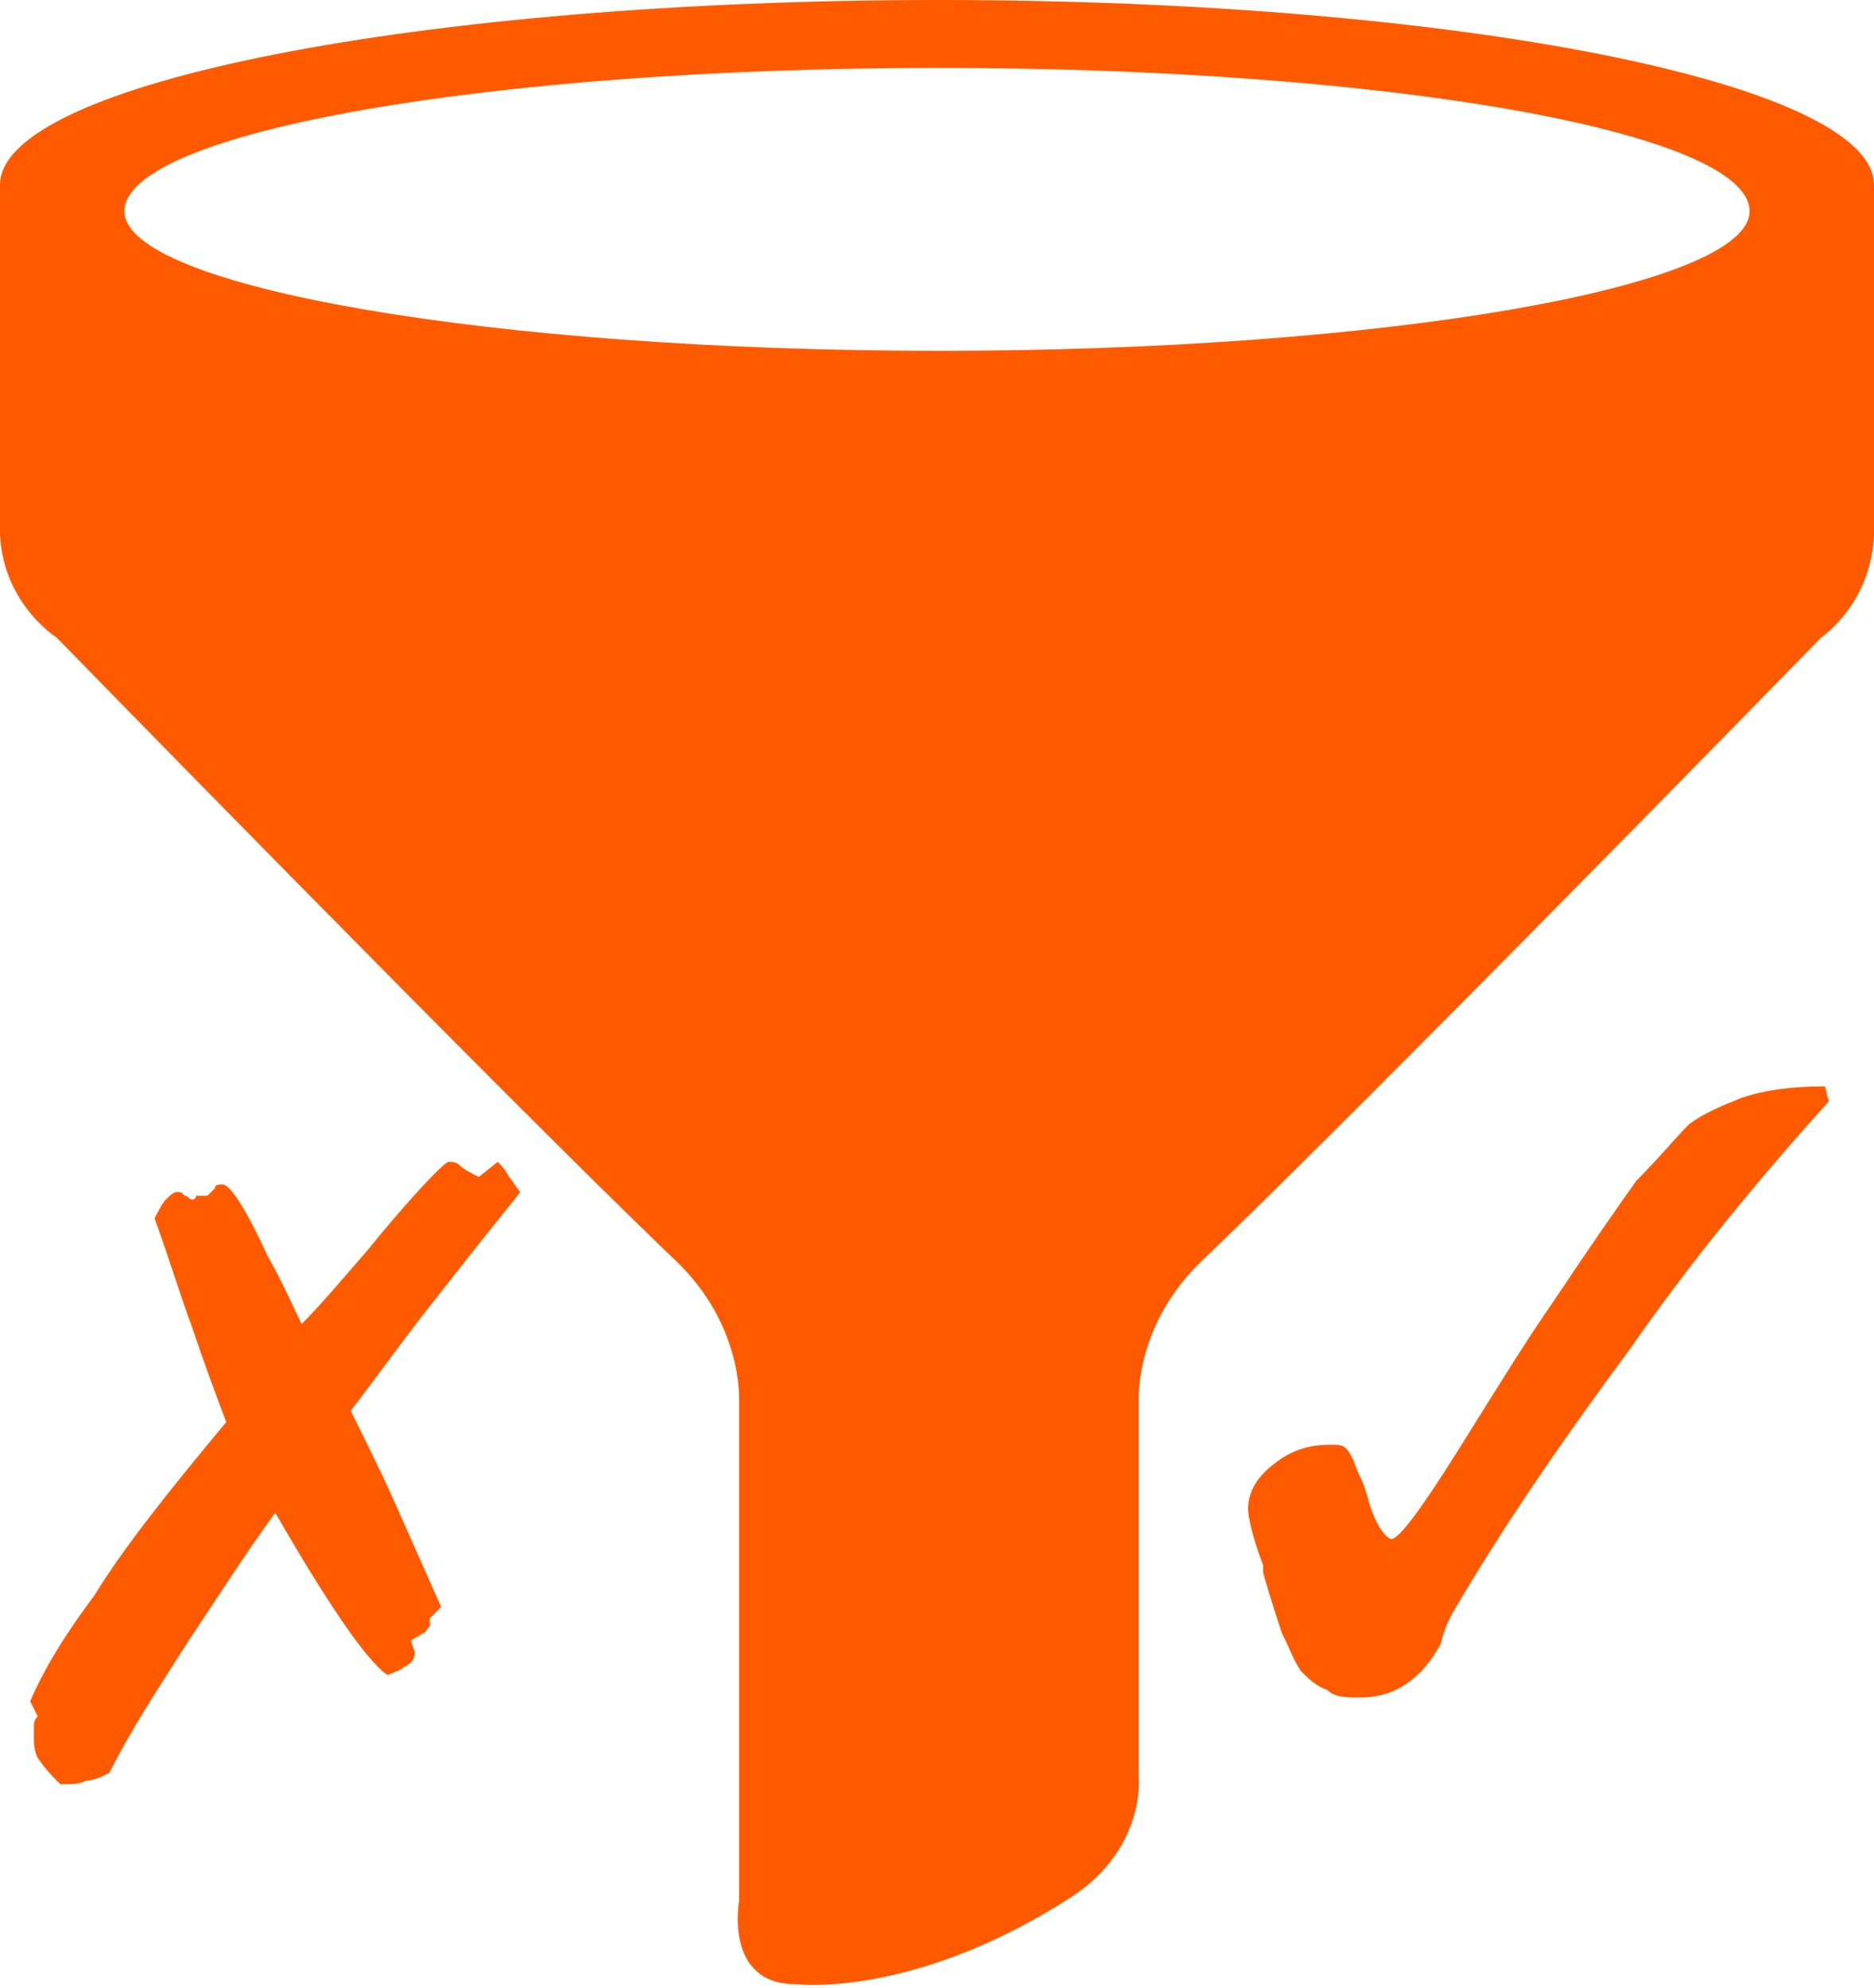 <?xml version="1.0"  encoding="UTF-8" standalone="no"?>
<svg version="1.1" xmlns="http://www.w3.org/2000/svg" xmlns:xlink="http://www.w3.org/1999/xlink" width="497" height="527">
<g transform="translate(-39, 551)">
<path d="M 341,-80 C 341,-80 343,-61 323,-48 C 281,-21 250,-25 250,-25 C 231,-25 235,-47 235,-47 C 235,-180 235,-180 235,-180 C 235,-180 236,-200 218,-217 C 173,-260 54,-382 54,-382 C 54,-382 38,-392 39,-413 C 39,-502 39,-502 39,-502 C 39,-529 151,-551 288,-551 C 425,-551 536,-529 536,-502 C 536,-413 536,-413 536,-413 C 537,-392 522,-382 522,-382 C 522,-382 403,-260 358,-217 C 340,-200 341,-180 341,-180 Z M 72,-495 C 72,-475 169,-458 288,-458 C 407,-458 503,-475 503,-495 C 503,-516 407,-533 288,-533 C 169,-533 72,-516 72,-495 Z "  fill="#FF5A00" stroke="none" />
<path d="M 177,-235 C 169,-225 161,-215 154,-206 C 146,-196 139,-186 132,-177 C 136,-169 140,-161 144,-152 C 148,-143 152,-134 156,-125 C 153,-122 153,-122 153,-122 C 153,-120 153,-120 153,-120 C 152,-119 152,-118 151,-118 C 150,-117 149,-117 148,-116 C 149,-113 149,-113 149,-113 C 149,-111 148,-110 146,-109 C 145,-108 144,-108 142,-107 C 141,-107 137,-111 132,-118 C 127,-125 120,-136 112,-150 C 104,-139 97,-128 89,-116 C 82,-105 74,-93 68,-81 C 66,-80 64,-79 62,-79 C 60,-78 58,-78 56,-78 C 55,-78 55,-78 55,-78 C 53,-80 51,-82 49,-85 C 48,-87 48,-89 48,-90 C 48,-91 48,-91 48,-93 C 48,-94 48,-95 49,-96 C 47,-100 47,-100 47,-100 C 50,-107 55,-116 64,-128 C 72,-141 84,-156 99,-174 C 96,-182 93,-190 90,-199 C 87,-207 84,-217 80,-228 C 81,-230 82,-232 83,-233 C 84,-234 85,-235 86,-235 C 87,-235 87,-235 88,-234 C 89,-234 89,-233 90,-233 C 90,-233 91,-233 91,-234 C 92,-234 93,-234 93,-234 C 94,-234 94,-234 94,-234 C 95,-235 95,-235 96,-236 C 96,-237 97,-237 98,-237 C 98,-237 98,-237 98,-237 C 100,-237 104,-231 110,-218 C 114,-211 117,-204 119,-200 C 124,-205 129,-211 136,-219 C 149,-235 157,-243 158,-243 C 159,-243 160,-243 161,-242 C 162,-241 164,-240 166,-239 C 171,-243 171,-243 171,-243 C 172,-242 173,-241 174,-239 C 175,-238 176,-236 177,-235 Z "  fill="#FF5A00" stroke="none" />
<path d="M 524,-259 C 505,-238 487,-216 471,-193 C 454,-170 438,-147 424,-123 C 423,-121 422,-119 421,-115 C 416,-106 409,-101 400,-101 C 396,-101 393,-101 391,-103 C 388,-104 386,-106 384,-108 C 382,-111 381,-114 379,-118 C 378,-121 376,-127 374,-134 C 374,-135 374,-135 374,-136 C 371,-144 370,-149 370,-151 C 370,-156 373,-160 377,-163 C 382,-167 387,-168 392,-168 C 394,-168 395,-168 396,-167 C 397,-166 398,-164 399,-161 C 400,-159 401,-157 402,-153 C 404,-146 407,-143 408,-143 C 410,-143 416,-151 426,-167 C 436,-183 444,-196 451,-206 C 461,-221 468,-231 473,-238 C 479,-244 483,-249 487,-253 C 491,-256 496,-258 501,-260 C 507,-262 514,-263 523,-263 Z "  fill="#FF5A00" stroke="none" />
</g>
</svg>
